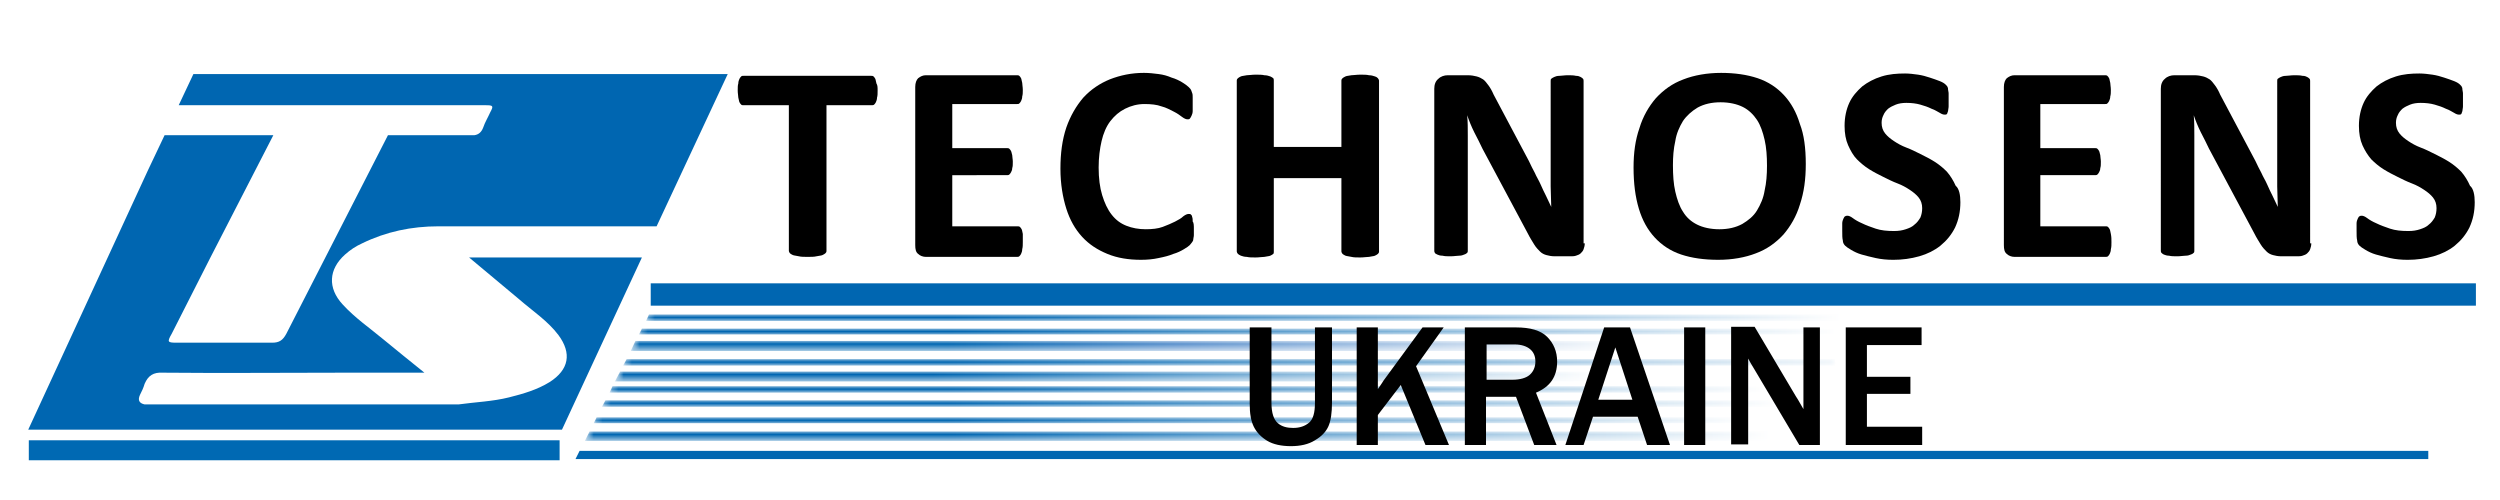 <?xml version="1.0" encoding="utf-8"?>
<!-- Generator: Adobe Illustrator 21.0.2, SVG Export Plug-In . SVG Version: 6.00 Build 0)  -->
<svg version="1.1" id="Layer_1" xmlns="http://www.w3.org/2000/svg" xmlns:xlink="http://www.w3.org/1999/xlink" x="0px" y="0px"
	 viewBox="0 0 425.3 85" style="enable-background:new 0 0 425.3 85;" xml:space="preserve">
<style type="text/css">
	.st0{clip-path:url(#SVGID_2_);}
	.st1{filter:url(#Adobe_OpacityMaskFilter);}
	.st2{clip-path:url(#SVGID_4_);fill:url(#SVGID_6_);}
	.st3{clip-path:url(#SVGID_4_);mask:url(#SVGID_5_);fill:url(#SVGID_7_);}
	.st4{filter:url(#Adobe_OpacityMaskFilter_1_);}
	.st5{clip-path:url(#SVGID_9_);fill:url(#SVGID_11_);}
	.st6{clip-path:url(#SVGID_9_);mask:url(#SVGID_10_);fill:url(#SVGID_12_);}
	.st7{filter:url(#Adobe_OpacityMaskFilter_2_);}
	.st8{clip-path:url(#SVGID_14_);fill:url(#SVGID_16_);}
	.st9{clip-path:url(#SVGID_14_);mask:url(#SVGID_15_);fill:url(#SVGID_17_);}
	.st10{filter:url(#Adobe_OpacityMaskFilter_3_);}
	.st11{clip-path:url(#SVGID_19_);fill:url(#SVGID_21_);}
	.st12{clip-path:url(#SVGID_19_);mask:url(#SVGID_20_);fill:url(#SVGID_22_);}
	.st13{filter:url(#Adobe_OpacityMaskFilter_4_);}
	.st14{clip-path:url(#SVGID_24_);fill:url(#SVGID_26_);}
	.st15{clip-path:url(#SVGID_24_);mask:url(#SVGID_25_);fill:url(#SVGID_27_);}
	.st16{filter:url(#Adobe_OpacityMaskFilter_5_);}
	.st17{clip-path:url(#SVGID_29_);fill:url(#SVGID_31_);}
	.st18{clip-path:url(#SVGID_29_);mask:url(#SVGID_30_);fill:url(#SVGID_32_);}
	.st19{filter:url(#Adobe_OpacityMaskFilter_6_);}
	.st20{clip-path:url(#SVGID_34_);fill:url(#SVGID_36_);}
	.st21{clip-path:url(#SVGID_34_);mask:url(#SVGID_35_);fill:url(#SVGID_37_);}
	.st22{filter:url(#Adobe_OpacityMaskFilter_7_);}
	.st23{clip-path:url(#SVGID_39_);fill:url(#SVGID_41_);}
	.st24{clip-path:url(#SVGID_39_);mask:url(#SVGID_40_);fill:url(#SVGID_42_);}
	.st25{filter:url(#Adobe_OpacityMaskFilter_8_);}
	.st26{clip-path:url(#SVGID_44_);fill:url(#SVGID_46_);}
	.st27{clip-path:url(#SVGID_44_);mask:url(#SVGID_45_);fill:url(#SVGID_47_);}
	.st28{clip-path:url(#SVGID_2_);fill:#0066B1;}
	.st29{clip-path:url(#SVGID_49_);}
	.st30{clip-path:url(#SVGID_49_);fill:#0069B3;}
	.st31{clip-path:url(#SVGID_51_);}
	.st32{clip-path:url(#SVGID_55_);fill:#0066B1;}
	.st33{clip-path:url(#SVGID_55_);}
</style>
<g>
	<defs>
		<rect id="SVGID_1_" width="425.3" height="85"/>
	</defs>
	<clipPath id="SVGID_2_">
		<use xlink:href="#SVGID_1_"  style="overflow:visible;"/>
	</clipPath>
	<g class="st0">
		<defs>
			<polygon id="SVGID_3_" points="110.4,53.5 109.9,54.6 314.5,54.6 314.5,53.5 			"/>
		</defs>
		<clipPath id="SVGID_4_">
			<use xlink:href="#SVGID_3_"  style="overflow:visible;"/>
		</clipPath>
		<defs>
			<filter id="Adobe_OpacityMaskFilter" filterUnits="userSpaceOnUse" x="109.9" y="53.5" width="204.7" height="1.1">
				<feColorMatrix  type="matrix" values="1 0 0 0 0  0 1 0 0 0  0 0 1 0 0  0 0 0 1 0"/>
			</filter>
		</defs>
		<mask maskUnits="userSpaceOnUse" x="109.9" y="53.5" width="204.7" height="1.1" id="SVGID_5_">
			<g class="st1">
				
					<linearGradient id="SVGID_6_" gradientUnits="userSpaceOnUse" x1="0" y1="84.96" x2="1" y2="84.96" gradientTransform="matrix(221.677 0 0 -221.677 98.058 18887.736)">
					<stop  offset="0" style="stop-color:#FFFFFF"/>
					<stop  offset="0.286" style="stop-color:#FFFFFF"/>
					<stop  offset="0.968" style="stop-color:#000000"/>
					<stop  offset="1" style="stop-color:#000000"/>
				</linearGradient>
				<rect x="109.9" y="53.5" class="st2" width="204.7" height="1.1"/>
			</g>
		</mask>
		
			<linearGradient id="SVGID_7_" gradientUnits="userSpaceOnUse" x1="0" y1="84.96" x2="1" y2="84.96" gradientTransform="matrix(221.677 0 0 -221.677 98.058 18887.736)">
			<stop  offset="0" style="stop-color:#0066B1"/>
			<stop  offset="0.286" style="stop-color:#0066B1"/>
			<stop  offset="0.968" style="stop-color:#FFFFFF"/>
			<stop  offset="1" style="stop-color:#FFFFFF"/>
		</linearGradient>
		<rect x="109.9" y="53.5" class="st3" width="204.7" height="1.1"/>
	</g>
	<g class="st0">
		<defs>
			<polygon id="SVGID_8_" points="109.2,55.9 108.7,56.9 314.5,56.9 314.5,55.9 			"/>
		</defs>
		<clipPath id="SVGID_9_">
			<use xlink:href="#SVGID_8_"  style="overflow:visible;"/>
		</clipPath>
		<defs>
			<filter id="Adobe_OpacityMaskFilter_1_" filterUnits="userSpaceOnUse" x="108.7" y="55.9" width="205.9" height="1.1">
				<feColorMatrix  type="matrix" values="1 0 0 0 0  0 1 0 0 0  0 0 1 0 0  0 0 0 1 0"/>
			</filter>
		</defs>
		<mask maskUnits="userSpaceOnUse" x="108.7" y="55.9" width="205.9" height="1.1" id="SVGID_10_">
			<g class="st4">
				
					<linearGradient id="SVGID_11_" gradientUnits="userSpaceOnUse" x1="0" y1="84.96" x2="1" y2="84.96" gradientTransform="matrix(213.696 0 0 -213.696 100.852 18212.059)">
					<stop  offset="0" style="stop-color:#FFFFFF"/>
					<stop  offset="0.286" style="stop-color:#FFFFFF"/>
					<stop  offset="0.988" style="stop-color:#000000"/>
					<stop  offset="1" style="stop-color:#000000"/>
				</linearGradient>
				<rect x="108.7" y="55.9" class="st5" width="205.9" height="1.1"/>
			</g>
		</mask>
		
			<linearGradient id="SVGID_12_" gradientUnits="userSpaceOnUse" x1="0" y1="84.96" x2="1" y2="84.96" gradientTransform="matrix(213.697 0 0 -213.697 100.852 18212.06)">
			<stop  offset="0" style="stop-color:#0066B1"/>
			<stop  offset="0.286" style="stop-color:#0066B1"/>
			<stop  offset="0.988" style="stop-color:#FFFFFF"/>
			<stop  offset="1" style="stop-color:#FFFFFF"/>
		</linearGradient>
		<rect x="108.7" y="55.9" class="st6" width="205.9" height="1.1"/>
	</g>
	<g class="st0">
		<defs>
			<polygon id="SVGID_13_" points="108.1,58 107.3,59.7 313.8,59.7 313.8,58 			"/>
		</defs>
		<clipPath id="SVGID_14_">
			<use xlink:href="#SVGID_13_"  style="overflow:visible;"/>
		</clipPath>
		<defs>
			<filter id="Adobe_OpacityMaskFilter_2_" filterUnits="userSpaceOnUse" x="107.3" y="58" width="206.5" height="1.7">
				<feColorMatrix  type="matrix" values="1 0 0 0 0  0 1 0 0 0  0 0 1 0 0  0 0 0 1 0"/>
			</filter>
		</defs>
		<mask maskUnits="userSpaceOnUse" x="107.3" y="58" width="206.5" height="1.7" id="SVGID_15_">
			<g class="st7">
				
					<linearGradient id="SVGID_16_" gradientUnits="userSpaceOnUse" x1="0" y1="84.96" x2="1" y2="84.96" gradientTransform="matrix(221.677 0 0 -221.677 98.058 18892.527)">
					<stop  offset="0" style="stop-color:#FFFFFF"/>
					<stop  offset="0.286" style="stop-color:#FFFFFF"/>
					<stop  offset="0.462" style="stop-color:#898989"/>
					<stop  offset="0.809" style="stop-color:#000000"/>
					<stop  offset="1" style="stop-color:#000000"/>
				</linearGradient>
				<rect x="107.3" y="58" class="st8" width="206.5" height="1.7"/>
			</g>
		</mask>
		
			<linearGradient id="SVGID_17_" gradientUnits="userSpaceOnUse" x1="0" y1="84.96" x2="1" y2="84.96" gradientTransform="matrix(221.677 0 0 -221.677 98.058 18892.527)">
			<stop  offset="0" style="stop-color:#0066B1"/>
			<stop  offset="0.286" style="stop-color:#0066B1"/>
			<stop  offset="0.462" style="stop-color:#5D92CD"/>
			<stop  offset="0.809" style="stop-color:#FFFFFF"/>
			<stop  offset="1" style="stop-color:#FFFFFF"/>
		</linearGradient>
		<rect x="107.3" y="58" class="st9" width="206.5" height="1.7"/>
	</g>
	<g class="st0">
		<defs>
			<polygon id="SVGID_18_" points="105.5,63.2 104.6,64.9 311.4,64.9 311.4,63.2 			"/>
		</defs>
		<clipPath id="SVGID_19_">
			<use xlink:href="#SVGID_18_"  style="overflow:visible;"/>
		</clipPath>
		<defs>
			<filter id="Adobe_OpacityMaskFilter_3_" filterUnits="userSpaceOnUse" x="104.6" y="63.2" width="206.8" height="1.7">
				<feColorMatrix  type="matrix" values="1 0 0 0 0  0 1 0 0 0  0 0 1 0 0  0 0 0 1 0"/>
			</filter>
		</defs>
		<mask maskUnits="userSpaceOnUse" x="104.6" y="63.2" width="206.8" height="1.7" id="SVGID_20_">
			<g class="st10">
				
					<linearGradient id="SVGID_21_" gradientUnits="userSpaceOnUse" x1="0" y1="84.96" x2="1" y2="84.96" gradientTransform="matrix(213.696 0 0 -213.696 97.734 18219.707)">
					<stop  offset="0" style="stop-color:#FFFFFF"/>
					<stop  offset="0.286" style="stop-color:#FFFFFF"/>
					<stop  offset="0.814" style="stop-color:#000000"/>
					<stop  offset="1" style="stop-color:#000000"/>
				</linearGradient>
				<rect x="104.6" y="63.2" class="st11" width="206.8" height="1.7"/>
			</g>
		</mask>
		
			<linearGradient id="SVGID_22_" gradientUnits="userSpaceOnUse" x1="0" y1="84.96" x2="1" y2="84.96" gradientTransform="matrix(213.697 0 0 -213.697 97.734 18219.709)">
			<stop  offset="0" style="stop-color:#0066B1"/>
			<stop  offset="0.286" style="stop-color:#0066B1"/>
			<stop  offset="0.814" style="stop-color:#FFFFFF"/>
			<stop  offset="1" style="stop-color:#FFFFFF"/>
		</linearGradient>
		<rect x="104.6" y="63.2" class="st12" width="206.8" height="1.7"/>
	</g>
	<g class="st0">
		<defs>
			<polygon id="SVGID_23_" points="106.6,61.1 106,62.2 312.2,62.2 312.2,61.1 			"/>
		</defs>
		<clipPath id="SVGID_24_">
			<use xlink:href="#SVGID_23_"  style="overflow:visible;"/>
		</clipPath>
		<defs>
			<filter id="Adobe_OpacityMaskFilter_4_" filterUnits="userSpaceOnUse" x="106" y="61.1" width="206.2" height="1.1">
				<feColorMatrix  type="matrix" values="1 0 0 0 0  0 1 0 0 0  0 0 1 0 0  0 0 0 1 0"/>
			</filter>
		</defs>
		<mask maskUnits="userSpaceOnUse" x="106" y="61.1" width="206.2" height="1.1" id="SVGID_25_">
			<g class="st13">
				
					<linearGradient id="SVGID_26_" gradientUnits="userSpaceOnUse" x1="0" y1="84.96" x2="1" y2="84.96" gradientTransform="matrix(221.677 0 0 -221.677 98.058 18895.322)">
					<stop  offset="0" style="stop-color:#FFFFFF"/>
					<stop  offset="0.286" style="stop-color:#FFFFFF"/>
					<stop  offset="1" style="stop-color:#000000"/>
				</linearGradient>
				<rect x="106" y="61.1" class="st14" width="206.2" height="1.1"/>
			</g>
		</mask>
		
			<linearGradient id="SVGID_27_" gradientUnits="userSpaceOnUse" x1="0" y1="84.96" x2="1" y2="84.96" gradientTransform="matrix(221.677 0 0 -221.677 98.058 18895.322)">
			<stop  offset="0" style="stop-color:#0066B1"/>
			<stop  offset="0.286" style="stop-color:#0066B1"/>
			<stop  offset="1" style="stop-color:#FFFFFF"/>
		</linearGradient>
		<rect x="106" y="61.1" class="st15" width="206.2" height="1.1"/>
	</g>
	<g class="st0">
		<defs>
			<polygon id="SVGID_28_" points="104.2,65.7 103.7,66.8 314.5,66.8 314.5,65.7 			"/>
		</defs>
		<clipPath id="SVGID_29_">
			<use xlink:href="#SVGID_28_"  style="overflow:visible;"/>
		</clipPath>
		<defs>
			<filter id="Adobe_OpacityMaskFilter_5_" filterUnits="userSpaceOnUse" x="103.7" y="65.7" width="210.9" height="1.1">
				<feColorMatrix  type="matrix" values="1 0 0 0 0  0 1 0 0 0  0 0 1 0 0  0 0 0 1 0"/>
			</filter>
		</defs>
		<mask maskUnits="userSpaceOnUse" x="103.7" y="65.7" width="210.9" height="1.1" id="SVGID_30_">
			<g class="st16">
				
					<linearGradient id="SVGID_31_" gradientUnits="userSpaceOnUse" x1="0" y1="84.96" x2="1" y2="84.96" gradientTransform="matrix(221.677 0 0 -221.677 98.058 18899.963)">
					<stop  offset="0" style="stop-color:#FFFFFF"/>
					<stop  offset="0.286" style="stop-color:#FFFFFF"/>
					<stop  offset="0.909" style="stop-color:#000000"/>
					<stop  offset="1" style="stop-color:#000000"/>
				</linearGradient>
				<rect x="103.7" y="65.7" class="st17" width="210.9" height="1.1"/>
			</g>
		</mask>
		
			<linearGradient id="SVGID_32_" gradientUnits="userSpaceOnUse" x1="0" y1="84.96" x2="1" y2="84.96" gradientTransform="matrix(221.677 0 0 -221.677 98.058 18899.963)">
			<stop  offset="0" style="stop-color:#0066B1"/>
			<stop  offset="0.286" style="stop-color:#0066B1"/>
			<stop  offset="0.909" style="stop-color:#FFFFFF"/>
			<stop  offset="1" style="stop-color:#FFFFFF"/>
		</linearGradient>
		<rect x="103.7" y="65.7" class="st18" width="210.9" height="1.1"/>
	</g>
	<g class="st0">
		<defs>
			<polygon id="SVGID_33_" points="103,68.1 102.4,69.2 314.5,69.2 314.5,68.1 			"/>
		</defs>
		<clipPath id="SVGID_34_">
			<use xlink:href="#SVGID_33_"  style="overflow:visible;"/>
		</clipPath>
		<defs>
			<filter id="Adobe_OpacityMaskFilter_6_" filterUnits="userSpaceOnUse" x="102.4" y="68.1" width="212.1" height="1.1">
				<feColorMatrix  type="matrix" values="1 0 0 0 0  0 1 0 0 0  0 0 1 0 0  0 0 0 1 0"/>
			</filter>
		</defs>
		<mask maskUnits="userSpaceOnUse" x="102.4" y="68.1" width="212.1" height="1.1" id="SVGID_35_">
			<g class="st19">
				
					<linearGradient id="SVGID_36_" gradientUnits="userSpaceOnUse" x1="0" y1="84.96" x2="1" y2="84.96" gradientTransform="matrix(221.677 0 0 -221.677 98.058 18902.326)">
					<stop  offset="0" style="stop-color:#FFFFFF"/>
					<stop  offset="0.286" style="stop-color:#FFFFFF"/>
					<stop  offset="0.921" style="stop-color:#000000"/>
					<stop  offset="1" style="stop-color:#000000"/>
				</linearGradient>
				<rect x="102.4" y="68.1" class="st20" width="212.1" height="1.1"/>
			</g>
		</mask>
		
			<linearGradient id="SVGID_37_" gradientUnits="userSpaceOnUse" x1="0" y1="84.96" x2="1" y2="84.96" gradientTransform="matrix(221.677 0 0 -221.677 98.058 18902.326)">
			<stop  offset="0" style="stop-color:#0066B1"/>
			<stop  offset="0.286" style="stop-color:#0066B1"/>
			<stop  offset="0.921" style="stop-color:#FFFFFF"/>
			<stop  offset="1" style="stop-color:#FFFFFF"/>
		</linearGradient>
		<rect x="102.4" y="68.1" class="st21" width="212.1" height="1.1"/>
	</g>
	<g class="st0">
		<defs>
			<polygon id="SVGID_38_" points="101.5,71 101,72 306.4,72 306.4,71 			"/>
		</defs>
		<clipPath id="SVGID_39_">
			<use xlink:href="#SVGID_38_"  style="overflow:visible;"/>
		</clipPath>
		<defs>
			<filter id="Adobe_OpacityMaskFilter_7_" filterUnits="userSpaceOnUse" x="101" y="71" width="205.4" height="1.1">
				<feColorMatrix  type="matrix" values="1 0 0 0 0  0 1 0 0 0  0 0 1 0 0  0 0 0 1 0"/>
			</filter>
		</defs>
		<mask maskUnits="userSpaceOnUse" x="101" y="71" width="205.4" height="1.1" id="SVGID_40_">
			<g class="st22">
				
					<linearGradient id="SVGID_41_" gradientUnits="userSpaceOnUse" x1="0" y1="84.96" x2="1" y2="84.96" gradientTransform="matrix(221.677 0 0 -221.677 98.058 18905.191)">
					<stop  offset="0" style="stop-color:#FFFFFF"/>
					<stop  offset="0.286" style="stop-color:#FFFFFF"/>
					<stop  offset="0.897" style="stop-color:#000000"/>
					<stop  offset="1" style="stop-color:#000000"/>
				</linearGradient>
				<rect x="101" y="71" class="st23" width="205.4" height="1.1"/>
			</g>
		</mask>
		
			<linearGradient id="SVGID_42_" gradientUnits="userSpaceOnUse" x1="0" y1="84.96" x2="1" y2="84.96" gradientTransform="matrix(221.677 0 0 -221.677 98.058 18905.191)">
			<stop  offset="0" style="stop-color:#0066B1"/>
			<stop  offset="0.286" style="stop-color:#0066B1"/>
			<stop  offset="0.897" style="stop-color:#FFFFFF"/>
			<stop  offset="1" style="stop-color:#FFFFFF"/>
		</linearGradient>
		<rect x="101" y="71" class="st24" width="205.4" height="1.1"/>
	</g>
	<g class="st0">
		<defs>
			<polygon id="SVGID_43_" points="100.3,73.4 99.5,75 305.7,75 305.7,73.4 			"/>
		</defs>
		<clipPath id="SVGID_44_">
			<use xlink:href="#SVGID_43_"  style="overflow:visible;"/>
		</clipPath>
		<defs>
			<filter id="Adobe_OpacityMaskFilter_8_" filterUnits="userSpaceOnUse" x="99.5" y="73.4" width="206.2" height="1.7">
				<feColorMatrix  type="matrix" values="1 0 0 0 0  0 1 0 0 0  0 0 1 0 0  0 0 0 1 0"/>
			</filter>
		</defs>
		<mask maskUnits="userSpaceOnUse" x="99.5" y="73.4" width="206.2" height="1.7" id="SVGID_45_">
			<g class="st25">
				
					<linearGradient id="SVGID_46_" gradientUnits="userSpaceOnUse" x1="0" y1="84.96" x2="1" y2="84.96" gradientTransform="matrix(221.677 0 0 -221.677 98.058 18907.902)">
					<stop  offset="0" style="stop-color:#FFFFFF"/>
					<stop  offset="0.286" style="stop-color:#FFFFFF"/>
					<stop  offset="0.913" style="stop-color:#000000"/>
					<stop  offset="1" style="stop-color:#000000"/>
				</linearGradient>
				<rect x="99.5" y="73.4" class="st26" width="206.2" height="1.7"/>
			</g>
		</mask>
		
			<linearGradient id="SVGID_47_" gradientUnits="userSpaceOnUse" x1="0" y1="84.96" x2="1" y2="84.96" gradientTransform="matrix(221.677 0 0 -221.677 98.058 18907.902)">
			<stop  offset="0" style="stop-color:#0066B1"/>
			<stop  offset="0.286" style="stop-color:#0066B1"/>
			<stop  offset="0.913" style="stop-color:#FFFFFF"/>
			<stop  offset="1" style="stop-color:#FFFFFF"/>
		</linearGradient>
		<rect x="99.5" y="73.4" class="st27" width="206.2" height="1.7"/>
	</g>
	<polygon class="st28" points="98.6,76.7 97.9,78.1 413.1,78.1 413.1,76.7 	"/>
	<g class="st0">
		<defs>
			<rect id="SVGID_48_" y="0" width="425.3" height="85"/>
		</defs>
		<clipPath id="SVGID_49_">
			<use xlink:href="#SVGID_48_"  style="overflow:visible;"/>
		</clipPath>
		<path class="st29" d="M226.6,55.7v12.8c0,1.7-0.2,3.1-0.6,4c-0.4,0.9-1.1,1.7-2.3,2.4c-1.1,0.7-2.5,1-4.1,1c-1.6,0-3-0.3-4-0.9
			c-1-0.6-1.8-1.4-2.3-2.4c-0.5-1-0.7-2.3-0.7-3.9V55.7h3.7v12.8c0,1.8,0.4,2.9,1.1,3.5c0.7,0.6,1.6,0.8,2.6,0.8
			c1.1,0,2-0.3,2.7-0.9c0.7-0.6,1-1.7,1-3.4V55.7H226.6z M246.5,75.7h-4l-4.2-10.2l-3.9,5.1v5.1h-3.6v-20h3.6v10.5
			c0.5-0.7,0.8-1.2,1-1.5l6.6-9h3.6l-4.7,6.6L246.5,75.7z M264.8,75.7h-3.8l-3.1-8.2h-5.1v8.2h-3.6v-20h8.7c2.4,0,4.2,0.5,5.3,1.6
			c1.1,1.1,1.7,2.5,1.7,4.2c0,2.6-1.2,4.3-3.6,5.3L264.8,75.7z M252.8,64.6h4.5c1.3,0,2.3-0.3,2.9-0.8c0.6-0.5,1-1.3,1-2.3
			c0-0.9-0.3-1.6-0.9-2.1s-1.5-0.8-2.6-0.8h-4.8V64.6z M284.1,75.7h-3.9l-1.6-4.8H271l-1.6,4.8h-3.1l6.6-20h4.4L284.1,75.7z
			 M277.7,68l-2.9-8.9l-2.9,8.9H277.7z M290.1,75.7h-3.6v-20h3.6V75.7z M309.6,75.7h-3.5l-7.6-12.8l-0.6-1c-0.1-0.2-0.3-0.5-0.5-0.9
			v14.6h-2.9v-20h4l7,11.8c0.1,0.1,0.5,0.8,1.3,2.2V55.7h2.8V75.7z M327,75.7h-13v-20h12.9v3h-9.3v5.4h7.4V67h-7.4v5.6h9.4V75.7z"/>
		<rect x="4.9" y="74.9" class="st30" width="90.3" height="3.4"/>
	</g>
	<g class="st0">
		<defs>
			<path id="SVGID_50_" d="M33.5,75.3v1.4c0,0.1,0,0.2,0,0.3c0,0,0,0.1-0.1,0.1c-0.1,0-0.1,0.1-0.2,0.1c-0.1,0-0.2,0-0.2-0.1
				c0-0.1-0.1-0.1-0.1-0.2v-1.5h-0.7v1.6c0,0.3,0.1,0.5,0.3,0.6c0.2,0.1,0.4,0.2,0.7,0.2c0.3,0,0.5-0.1,0.7-0.2
				c0.2-0.1,0.3-0.3,0.3-0.6v-1.5H33.5z M39.2,75.3l-0.6,1v-1h-0.7v2.3h0.7v-0.5l0.2-0.3l0.4,0.9H40l-0.7-1.5l0.6-0.9H39.2z
				 M44.4,75.8h0.3c0.2,0,0.3,0.1,0.3,0.2c0,0.1,0,0.1-0.1,0.2c-0.1,0-0.1,0.1-0.2,0.1h-0.3V75.8z M43.7,75.3v2.3h0.7v-0.9h0.2
				l0.3,0.9h0.8l-0.4-1c0.2-0.1,0.3-0.2,0.3-0.3c0.1-0.1,0.1-0.2,0.1-0.4c0-0.2-0.1-0.4-0.2-0.5c-0.1-0.1-0.4-0.2-0.6-0.2H43.7z
				 M50.5,76l0.2,0.7h-0.4L50.5,76z M50.1,75.3l-0.7,2.3H50l0.1-0.5h0.6l0.1,0.5h0.7l-0.7-2.3H50.1z M55.3,77.7h0.7v-2.3h-0.7V77.7z
				 M61.4,75.3V76c0,0.2,0,0.4,0.1,0.6c-0.1-0.1-0.1-0.3-0.2-0.4l-0.5-0.9H60v2.3h0.6v-1.1c0-0.1,0-0.2-0.1-0.4
				c0.1,0.2,0.2,0.3,0.2,0.5l0.6,1H62v-2.3H61.4z M65.9,75.3v2.3h1.8v-0.6h-1.1v-0.4h0.9v-0.5h-0.9v-0.3h1.1v-0.5H65.9z"/>
		</defs>
		<clipPath id="SVGID_51_">
			<use xlink:href="#SVGID_50_"  style="overflow:visible;"/>
		</clipPath>
		<g class="st31">
			<defs>
				<rect id="SVGID_52_" y="0.1" width="425.3" height="85"/>
			</defs>
			<clipPath id="SVGID_53_">
				<use xlink:href="#SVGID_52_"  style="overflow:visible;"/>
			</clipPath>
			<g transform="matrix(1 0 0 1 0 0)" style="clip-path:url(#SVGID_53_);">
				
					<image style="overflow:visible;" width="1772" height="354" xlink:href="9DCC5872.html"  transform="matrix(0.24 0 0 0.24 0 0.142)">
				</image>
			</g>
		</g>
	</g>
	<g class="st0">
		<defs>
			<rect id="SVGID_54_" y="0" width="425.3" height="85"/>
		</defs>
		<clipPath id="SVGID_55_">
			<use xlink:href="#SVGID_54_"  style="overflow:visible;"/>
		</clipPath>
		<rect x="110.7" y="48.2" class="st32" width="310.5" height="3.8"/>
		<path class="st33" d="M149.3,15.4c0,0.5,0,0.9-0.1,1.2c0,0.3-0.1,0.6-0.2,0.8c-0.1,0.2-0.2,0.3-0.3,0.4s-0.3,0.1-0.4,0.1h-7.7
			v24.8c0,0.2-0.1,0.3-0.2,0.4c-0.1,0.1-0.3,0.2-0.5,0.3c-0.2,0.1-0.6,0.1-1,0.2s-0.9,0.1-1.5,0.1c-0.6,0-1.1,0-1.5-0.1
			s-0.7-0.1-1-0.2c-0.2-0.1-0.4-0.2-0.5-0.3c-0.1-0.1-0.2-0.3-0.2-0.4V17.9h-7.7c-0.2,0-0.3,0-0.4-0.1c-0.1-0.1-0.2-0.2-0.3-0.4
			c-0.1-0.2-0.1-0.5-0.2-0.8c0-0.3-0.1-0.7-0.1-1.2c0-0.5,0-0.9,0.1-1.2c0-0.3,0.1-0.6,0.2-0.8c0.1-0.2,0.2-0.3,0.3-0.4
			c0.1-0.1,0.2-0.1,0.4-0.1h21.7c0.1,0,0.3,0,0.4,0.1c0.1,0.1,0.2,0.2,0.3,0.4c0.1,0.2,0.1,0.5,0.2,0.8
			C149.3,14.5,149.3,14.9,149.3,15.4"/>
		<path class="st33" d="M174,41.2c0,0.5,0,0.8-0.1,1.2c0,0.3-0.1,0.6-0.2,0.8c-0.1,0.2-0.2,0.3-0.3,0.4c-0.1,0.1-0.3,0.1-0.4,0.1
			h-15.5c-0.5,0-1-0.2-1.3-0.5c-0.4-0.3-0.5-0.8-0.5-1.5V14.8c0-0.7,0.2-1.2,0.5-1.5c0.4-0.3,0.8-0.5,1.3-0.5H173
			c0.1,0,0.3,0,0.4,0.1c0.1,0.1,0.2,0.2,0.3,0.4c0.1,0.2,0.1,0.5,0.2,0.8c0,0.3,0.1,0.7,0.1,1.2c0,0.4,0,0.8-0.1,1.1
			c0,0.3-0.1,0.6-0.2,0.8c-0.1,0.2-0.2,0.3-0.3,0.4c-0.1,0.1-0.2,0.1-0.4,0.1h-11v7.5h9.3c0.1,0,0.3,0,0.4,0.1
			c0.1,0.1,0.2,0.2,0.3,0.4c0.1,0.2,0.1,0.4,0.2,0.7c0,0.3,0.1,0.7,0.1,1.1c0,0.5,0,0.8-0.1,1.1c0,0.3-0.1,0.5-0.2,0.7
			c-0.1,0.2-0.2,0.3-0.3,0.4s-0.3,0.1-0.4,0.1H162v8.7h11.1c0.1,0,0.3,0,0.4,0.1c0.1,0.1,0.2,0.2,0.3,0.4c0.1,0.2,0.1,0.4,0.2,0.8
			C174,40.3,174,40.7,174,41.2"/>
		<path class="st33" d="M203.1,39c0,0.4,0,0.7,0,1s-0.1,0.5-0.1,0.7c0,0.2-0.1,0.4-0.2,0.5c-0.1,0.1-0.2,0.3-0.4,0.5
			c-0.2,0.2-0.5,0.4-1,0.7c-0.5,0.3-1.1,0.6-1.8,0.8c-0.7,0.3-1.5,0.5-2.5,0.7c-0.9,0.2-1.9,0.3-3,0.3c-2.1,0-4-0.3-5.7-1
			c-1.7-0.7-3.1-1.6-4.3-2.9c-1.2-1.3-2.1-2.9-2.7-4.8c-0.6-1.9-1-4.2-1-6.8c0-2.6,0.3-4.9,1-7c0.7-2,1.7-3.7,2.9-5.1
			c1.3-1.4,2.8-2.4,4.5-3.1c1.8-0.7,3.7-1.1,5.8-1.1c0.9,0,1.7,0.1,2.5,0.2c0.8,0.1,1.5,0.3,2.2,0.6c0.7,0.2,1.3,0.5,1.8,0.8
			c0.5,0.3,0.9,0.6,1.1,0.8c0.2,0.2,0.4,0.4,0.4,0.5c0.1,0.1,0.1,0.3,0.2,0.5s0.1,0.5,0.1,0.8c0,0.3,0,0.7,0,1.1c0,0.5,0,0.9,0,1.2
			c0,0.3-0.1,0.6-0.2,0.8c-0.1,0.2-0.2,0.4-0.3,0.5c-0.1,0.1-0.2,0.1-0.4,0.1c-0.2,0-0.5-0.1-0.9-0.4c-0.4-0.3-0.8-0.6-1.4-0.9
			c-0.6-0.3-1.3-0.7-2.1-0.9c-0.8-0.3-1.8-0.4-2.9-0.4c-1.2,0-2.3,0.3-3.3,0.8c-1,0.5-1.8,1.2-2.5,2.1c-0.7,0.9-1.2,2.1-1.5,3.4
			c-0.3,1.3-0.5,2.8-0.5,4.5c0,1.8,0.2,3.4,0.6,4.7c0.4,1.3,0.9,2.4,1.6,3.3c0.7,0.9,1.5,1.5,2.5,1.9c1,0.4,2.1,0.6,3.3,0.6
			c1.1,0,2.1-0.1,2.9-0.4c0.8-0.3,1.5-0.6,2.1-0.9c0.6-0.3,1.1-0.6,1.4-0.9c0.4-0.3,0.7-0.4,0.9-0.4c0.2,0,0.3,0,0.4,0.1
			c0.1,0.1,0.2,0.2,0.2,0.4c0.1,0.2,0.1,0.5,0.1,0.8C203.1,37.9,203.1,38.4,203.1,39"/>
		<path class="st33" d="M234.6,42.8c0,0.2-0.1,0.3-0.2,0.4c-0.1,0.1-0.3,0.2-0.5,0.3c-0.2,0.1-0.6,0.1-1,0.2c-0.4,0-0.9,0.1-1.5,0.1
			c-0.6,0-1.1,0-1.5-0.1s-0.7-0.1-1-0.2c-0.2-0.1-0.4-0.2-0.5-0.3c-0.1-0.1-0.2-0.3-0.2-0.4V30.3h-11.5v12.5c0,0.2,0,0.3-0.1,0.4
			c-0.1,0.1-0.3,0.2-0.5,0.3c-0.2,0.1-0.6,0.1-1,0.2c-0.4,0-0.9,0.1-1.5,0.1c-0.6,0-1.1,0-1.5-0.1c-0.4,0-0.7-0.1-1-0.2
			c-0.2-0.1-0.4-0.2-0.5-0.3c-0.1-0.1-0.2-0.3-0.2-0.4V13.7c0-0.2,0.1-0.3,0.2-0.4c0.1-0.1,0.3-0.2,0.5-0.3s0.6-0.1,1-0.2
			c0.4,0,0.9-0.1,1.5-0.1c0.6,0,1.1,0,1.5,0.1c0.4,0,0.7,0.1,1,0.2c0.2,0.1,0.4,0.2,0.5,0.3c0.1,0.1,0.1,0.3,0.1,0.4V25h11.5V13.7
			c0-0.2,0.1-0.3,0.2-0.4c0.1-0.1,0.3-0.2,0.5-0.3c0.2-0.1,0.5-0.1,1-0.2c0.4,0,0.9-0.1,1.5-0.1c0.6,0,1.1,0,1.5,0.1
			c0.4,0,0.7,0.1,1,0.2s0.4,0.2,0.5,0.3c0.1,0.1,0.2,0.3,0.2,0.4V42.8z"/>
		<path class="st33" d="M269.6,41.4c0,0.4-0.1,0.7-0.2,1c-0.1,0.3-0.3,0.5-0.5,0.7c-0.2,0.2-0.5,0.3-0.8,0.4
			c-0.3,0.1-0.6,0.1-0.9,0.1h-2.7c-0.6,0-1-0.1-1.4-0.2c-0.4-0.1-0.8-0.3-1.1-0.6c-0.3-0.3-0.7-0.7-1-1.2c-0.3-0.5-0.7-1.1-1.1-1.9
			l-7.7-14.4c-0.4-0.9-0.9-1.8-1.4-2.8c-0.5-1-0.9-2-1.2-2.9h0c0.1,1.1,0.1,2.3,0.1,3.4c0,1.1,0,2.3,0,3.5v16.1c0,0.2,0,0.3-0.1,0.4
			c-0.1,0.1-0.2,0.2-0.5,0.3c-0.2,0.1-0.5,0.2-0.9,0.2c-0.4,0-0.8,0.1-1.4,0.1c-0.6,0-1,0-1.4-0.1c-0.4,0-0.7-0.1-0.9-0.2
			c-0.2-0.1-0.4-0.2-0.4-0.3c-0.1-0.1-0.1-0.3-0.1-0.4V15.1c0-0.7,0.2-1.3,0.7-1.7c0.4-0.4,1-0.6,1.6-0.6h3.4c0.6,0,1.1,0.1,1.5,0.2
			c0.4,0.1,0.8,0.3,1.1,0.5c0.3,0.2,0.6,0.6,0.9,1c0.3,0.4,0.6,0.9,0.9,1.6l6,11.3c0.3,0.7,0.7,1.4,1,2c0.3,0.7,0.7,1.3,1,2
			c0.3,0.7,0.6,1.3,0.9,1.9c0.3,0.6,0.6,1.3,0.9,1.9h0c0-1.1-0.1-2.3-0.1-3.5c0-1.2,0-2.4,0-3.5V13.8c0-0.2,0-0.3,0.1-0.4
			c0.1-0.1,0.3-0.2,0.5-0.3c0.2-0.1,0.5-0.2,0.9-0.2c0.4,0,0.8-0.1,1.4-0.1c0.5,0,1,0,1.4,0.1c0.4,0,0.6,0.1,0.8,0.2
			c0.2,0.1,0.3,0.2,0.4,0.3c0.1,0.1,0.1,0.3,0.1,0.4V41.4z"/>
		<path class="st33" d="M307.2,27.9c0,2.6-0.3,4.8-1,6.9c-0.6,2-1.6,3.7-2.8,5.1c-1.3,1.4-2.8,2.5-4.7,3.2c-1.8,0.7-4,1.1-6.4,1.1
			c-2.4,0-4.5-0.3-6.3-0.9c-1.8-0.6-3.3-1.6-4.5-2.9c-1.2-1.3-2.1-2.9-2.7-4.9c-0.6-2-0.9-4.3-0.9-7c0-2.5,0.3-4.7,1-6.7
			c0.6-2,1.6-3.7,2.8-5.1c1.3-1.4,2.8-2.5,4.7-3.2c1.8-0.7,4-1.1,6.4-1.1c2.3,0,4.4,0.3,6.2,0.9c1.8,0.6,3.3,1.6,4.5,2.9
			c1.2,1.3,2.1,2.9,2.7,4.9C306.9,22.9,307.2,25.2,307.2,27.9 M300.6,28.2c0-1.6-0.1-3.1-0.4-4.4c-0.3-1.3-0.7-2.5-1.3-3.4
			c-0.6-0.9-1.4-1.7-2.4-2.2c-1-0.5-2.3-0.8-3.8-0.8c-1.5,0-2.8,0.3-3.9,0.9c-1,0.6-1.9,1.4-2.5,2.3c-0.6,1-1.1,2.1-1.3,3.4
			c-0.3,1.3-0.4,2.7-0.4,4.1c0,1.7,0.1,3.2,0.4,4.5c0.3,1.3,0.7,2.5,1.3,3.4c0.6,1,1.4,1.7,2.4,2.2c1,0.5,2.3,0.8,3.8,0.8
			c1.5,0,2.8-0.3,3.9-0.9c1-0.6,1.9-1.3,2.5-2.3c0.6-1,1.1-2.1,1.3-3.4C300.5,31.1,300.6,29.7,300.6,28.2"/>
		<path class="st33" d="M333.5,34.4c0,1.6-0.3,3-0.9,4.3c-0.6,1.2-1.4,2.2-2.5,3.1c-1,0.8-2.2,1.4-3.6,1.8c-1.4,0.4-2.9,0.6-4.4,0.6
			c-1.1,0-2.1-0.1-3-0.3c-0.9-0.2-1.7-0.4-2.4-0.6c-0.7-0.2-1.3-0.5-1.8-0.8c-0.5-0.3-0.8-0.5-1-0.7c-0.2-0.2-0.4-0.5-0.4-0.9
			c-0.1-0.4-0.1-0.9-0.1-1.7c0-0.5,0-0.9,0-1.2c0-0.3,0.1-0.6,0.2-0.8c0.1-0.2,0.2-0.4,0.3-0.4c0.1-0.1,0.3-0.1,0.4-0.1
			c0.2,0,0.5,0.1,0.9,0.4c0.4,0.3,0.9,0.6,1.6,0.9c0.6,0.3,1.4,0.6,2.3,0.9c0.9,0.3,1.9,0.4,3.1,0.4c0.8,0,1.4-0.1,2-0.3
			c0.6-0.2,1.1-0.4,1.5-0.8c0.4-0.3,0.7-0.7,1-1.2c0.2-0.5,0.3-1,0.3-1.6c0-0.7-0.2-1.3-0.6-1.8c-0.4-0.5-0.9-0.9-1.5-1.3
			c-0.6-0.4-1.3-0.8-2.1-1.1c-0.8-0.3-1.6-0.7-2.4-1.1c-0.8-0.4-1.6-0.8-2.4-1.3c-0.8-0.5-1.5-1.1-2.1-1.7s-1.1-1.5-1.5-2.4
			c-0.4-0.9-0.6-2-0.6-3.3c0-1.5,0.3-2.8,0.8-3.9c0.5-1.1,1.3-2,2.2-2.8c0.9-0.7,2-1.3,3.3-1.7c1.3-0.4,2.6-0.5,4-0.5
			c0.7,0,1.5,0.1,2.2,0.2c0.7,0.1,1.4,0.3,2,0.5c0.6,0.2,1.2,0.4,1.7,0.6s0.8,0.4,1,0.6c0.2,0.2,0.3,0.3,0.3,0.4
			c0.1,0.1,0.1,0.3,0.1,0.4c0,0.2,0.1,0.4,0.1,0.7c0,0.3,0,0.6,0,1c0,0.5,0,0.8,0,1.2c0,0.3-0.1,0.6-0.1,0.8
			c-0.1,0.2-0.1,0.4-0.2,0.5c-0.1,0.1-0.2,0.1-0.4,0.1c-0.2,0-0.5-0.1-0.8-0.3c-0.4-0.2-0.8-0.5-1.4-0.7c-0.6-0.3-1.2-0.5-1.9-0.7
			c-0.7-0.2-1.5-0.3-2.4-0.3c-0.7,0-1.3,0.1-1.8,0.3c-0.5,0.2-0.9,0.4-1.3,0.7c-0.3,0.3-0.6,0.6-0.8,1.1c-0.2,0.4-0.3,0.8-0.3,1.3
			c0,0.7,0.2,1.3,0.6,1.8s0.9,0.9,1.5,1.3c0.6,0.4,1.3,0.8,2.1,1.1c0.8,0.3,1.6,0.7,2.4,1.1c0.8,0.4,1.6,0.8,2.4,1.3
			c0.8,0.5,1.5,1.1,2.1,1.7c0.6,0.7,1.1,1.5,1.5,2.4C333.3,32.1,333.5,33.2,333.5,34.4"/>
		<path class="st33" d="M359.2,41.2c0,0.5,0,0.8-0.1,1.2c0,0.3-0.1,0.6-0.2,0.8c-0.1,0.2-0.2,0.3-0.3,0.4c-0.1,0.1-0.3,0.1-0.4,0.1
			h-15.5c-0.5,0-1-0.2-1.3-0.5c-0.4-0.3-0.5-0.8-0.5-1.5V14.8c0-0.7,0.2-1.2,0.5-1.5c0.4-0.3,0.8-0.5,1.3-0.5h15.4
			c0.1,0,0.3,0,0.4,0.1c0.1,0.1,0.2,0.2,0.3,0.4c0.1,0.2,0.1,0.5,0.2,0.8c0,0.3,0.1,0.7,0.1,1.2c0,0.4,0,0.8-0.1,1.1
			c0,0.3-0.1,0.6-0.2,0.8c-0.1,0.2-0.2,0.3-0.3,0.4c-0.1,0.1-0.2,0.1-0.4,0.1h-11v7.5h9.3c0.1,0,0.3,0,0.4,0.1
			c0.1,0.1,0.2,0.2,0.3,0.4c0.1,0.2,0.1,0.4,0.2,0.7c0,0.3,0.1,0.7,0.1,1.1c0,0.5,0,0.8-0.1,1.1c0,0.3-0.1,0.5-0.2,0.7
			c-0.1,0.2-0.2,0.3-0.3,0.4c-0.1,0.1-0.3,0.1-0.4,0.1h-9.3v8.7h11.1c0.1,0,0.3,0,0.4,0.1c0.1,0.1,0.2,0.2,0.3,0.4
			c0.1,0.2,0.1,0.4,0.2,0.8C359.2,40.3,359.2,40.7,359.2,41.2"/>
		<path class="st33" d="M393.2,41.4c0,0.4-0.1,0.7-0.2,1c-0.1,0.3-0.3,0.5-0.5,0.7c-0.2,0.2-0.5,0.3-0.8,0.4
			c-0.3,0.1-0.6,0.1-0.9,0.1h-2.7c-0.6,0-1-0.1-1.4-0.2c-0.4-0.1-0.8-0.3-1.1-0.6c-0.3-0.3-0.7-0.7-1-1.2c-0.3-0.5-0.7-1.1-1.1-1.9
			l-7.7-14.4c-0.4-0.9-0.9-1.8-1.4-2.8c-0.5-1-0.9-2-1.2-2.9h0c0.1,1.1,0.1,2.3,0.1,3.4c0,1.1,0,2.3,0,3.5v16.1c0,0.2,0,0.3-0.1,0.4
			s-0.2,0.2-0.5,0.3c-0.2,0.1-0.5,0.2-0.9,0.2c-0.4,0-0.8,0.1-1.4,0.1c-0.6,0-1,0-1.4-0.1c-0.4,0-0.6-0.1-0.9-0.2
			c-0.2-0.1-0.3-0.2-0.4-0.3c-0.1-0.1-0.1-0.3-0.1-0.4V15.1c0-0.7,0.2-1.3,0.7-1.7c0.4-0.4,1-0.6,1.6-0.6h3.4c0.6,0,1.1,0.1,1.5,0.2
			c0.4,0.1,0.8,0.3,1.1,0.5c0.3,0.2,0.6,0.6,0.9,1s0.6,0.9,0.9,1.6l6,11.3c0.3,0.7,0.7,1.4,1,2c0.3,0.7,0.7,1.3,1,2
			c0.3,0.7,0.6,1.3,0.9,1.9c0.3,0.6,0.6,1.3,0.9,1.9h0c0-1.1-0.1-2.3-0.1-3.5c0-1.2,0-2.4,0-3.5V13.8c0-0.2,0-0.3,0.1-0.4
			c0.1-0.1,0.3-0.2,0.5-0.3c0.2-0.1,0.5-0.2,0.9-0.2c0.4,0,0.8-0.1,1.4-0.1c0.5,0,1,0,1.4,0.1c0.4,0,0.6,0.1,0.8,0.2
			c0.2,0.1,0.3,0.2,0.4,0.3c0.1,0.1,0.1,0.3,0.1,0.4V41.4z"/>
		<path class="st33" d="M421,34.4c0,1.6-0.3,3-0.9,4.3c-0.6,1.2-1.4,2.2-2.5,3.1c-1,0.8-2.2,1.4-3.6,1.8c-1.4,0.4-2.9,0.6-4.4,0.6
			c-1.1,0-2.1-0.1-3-0.3c-0.9-0.2-1.7-0.4-2.4-0.6c-0.7-0.2-1.3-0.5-1.8-0.8c-0.5-0.3-0.8-0.5-1-0.7c-0.2-0.2-0.4-0.5-0.4-0.9
			c-0.1-0.4-0.1-0.9-0.1-1.7c0-0.5,0-0.9,0-1.2c0-0.3,0.1-0.6,0.2-0.8c0.1-0.2,0.2-0.4,0.3-0.4c0.1-0.1,0.3-0.1,0.4-0.1
			c0.2,0,0.5,0.1,0.9,0.4c0.4,0.3,0.9,0.6,1.6,0.9c0.6,0.3,1.4,0.6,2.3,0.9c0.9,0.3,1.9,0.4,3.1,0.4c0.8,0,1.4-0.1,2-0.3
			c0.6-0.2,1.1-0.4,1.5-0.8c0.4-0.3,0.7-0.7,1-1.2c0.2-0.5,0.3-1,0.3-1.6c0-0.7-0.2-1.3-0.6-1.8c-0.4-0.5-0.9-0.9-1.5-1.3
			c-0.6-0.4-1.3-0.8-2.1-1.1c-0.8-0.3-1.6-0.7-2.4-1.1c-0.8-0.4-1.6-0.8-2.4-1.3c-0.8-0.5-1.5-1.1-2.1-1.7c-0.6-0.7-1.1-1.5-1.5-2.4
			c-0.4-0.9-0.6-2-0.6-3.3c0-1.5,0.3-2.8,0.8-3.9c0.5-1.1,1.3-2,2.2-2.8c0.9-0.7,2-1.3,3.3-1.7c1.3-0.4,2.6-0.5,4-0.5
			c0.7,0,1.5,0.1,2.2,0.2c0.7,0.1,1.4,0.3,2,0.5c0.6,0.2,1.2,0.4,1.7,0.6c0.5,0.2,0.8,0.4,1,0.6c0.2,0.2,0.3,0.3,0.3,0.4
			c0.1,0.1,0.1,0.3,0.1,0.4c0,0.2,0.1,0.4,0.1,0.7c0,0.3,0,0.6,0,1c0,0.5,0,0.8,0,1.2c0,0.3-0.1,0.6-0.1,0.8
			c-0.1,0.2-0.1,0.4-0.2,0.5c-0.1,0.1-0.2,0.1-0.4,0.1c-0.2,0-0.5-0.1-0.8-0.3c-0.4-0.2-0.8-0.5-1.4-0.7c-0.6-0.3-1.2-0.5-1.9-0.7
			c-0.7-0.2-1.5-0.3-2.4-0.3c-0.7,0-1.3,0.1-1.8,0.3c-0.5,0.2-0.9,0.4-1.3,0.7c-0.3,0.3-0.6,0.6-0.8,1.1c-0.2,0.4-0.3,0.8-0.3,1.3
			c0,0.7,0.2,1.3,0.6,1.8s0.9,0.9,1.5,1.3c0.6,0.4,1.3,0.8,2.1,1.1c0.8,0.3,1.6,0.7,2.4,1.1c0.8,0.4,1.6,0.8,2.4,1.3
			c0.8,0.5,1.5,1.1,2.1,1.7c0.6,0.7,1.1,1.5,1.5,2.4C420.8,32.1,421,33.2,421,34.4"/>
		<path class="st32" d="M32.9,12.6l-2.5,5.3h1.3h50.2c0.2,0,0.5,0,0.7,0c1.3,0,1.4,0.1,0.8,1.2c-0.4,0.9-0.9,1.7-1.2,2.6
			c-0.3,0.8-0.8,1.2-1.5,1.3H66.3L66,23l0,0h0V23l-4.3,8.4l-13,25.4c-0.6,1.1-1.2,1.5-2.4,1.5c-5.4,0-10.8,0-16.2,0
			c-1.6,0-1.7-0.1-0.9-1.5c2.2-4.3,4.4-8.7,6.6-13L46.5,23L28,23l-2.8,5.9L4.8,73.1h90.8l13.6-29.3h-1.2c-9,0-17.9,0-26.9,0h-1.3
			l0.6,0.5c2.6,2.2,5.3,4.4,7.9,6.6c2.3,2,4.9,3.7,6.7,6.1c2.3,3.1,1.8,5.9-1.5,8c-2.1,1.3-4.5,2-6.9,2.6c-2.8,0.7-5.7,0.8-8.6,1.2
			l-53.4,0c-0.9-0.2-1.2-0.7-0.8-1.6c0.3-0.6,0.6-1.2,0.8-1.9c0.6-1.4,1.5-2,3.1-1.9c10.2,0.1,20.5,0,30.7,0c4.5,0,9,0,13.8,0
			c-2.5-2-4.7-3.8-6.9-5.6c-2.4-2-4.9-3.7-7-6c-2.6-2.8-2.4-6,0.4-8.5c0.9-0.8,1.8-1.4,2.9-1.9c4.1-2,8.4-2.9,13-2.9c12,0,24,0,36,0
			h1.1l12.1-25.9H32.9z"/>
	</g>
</g>
</svg>

